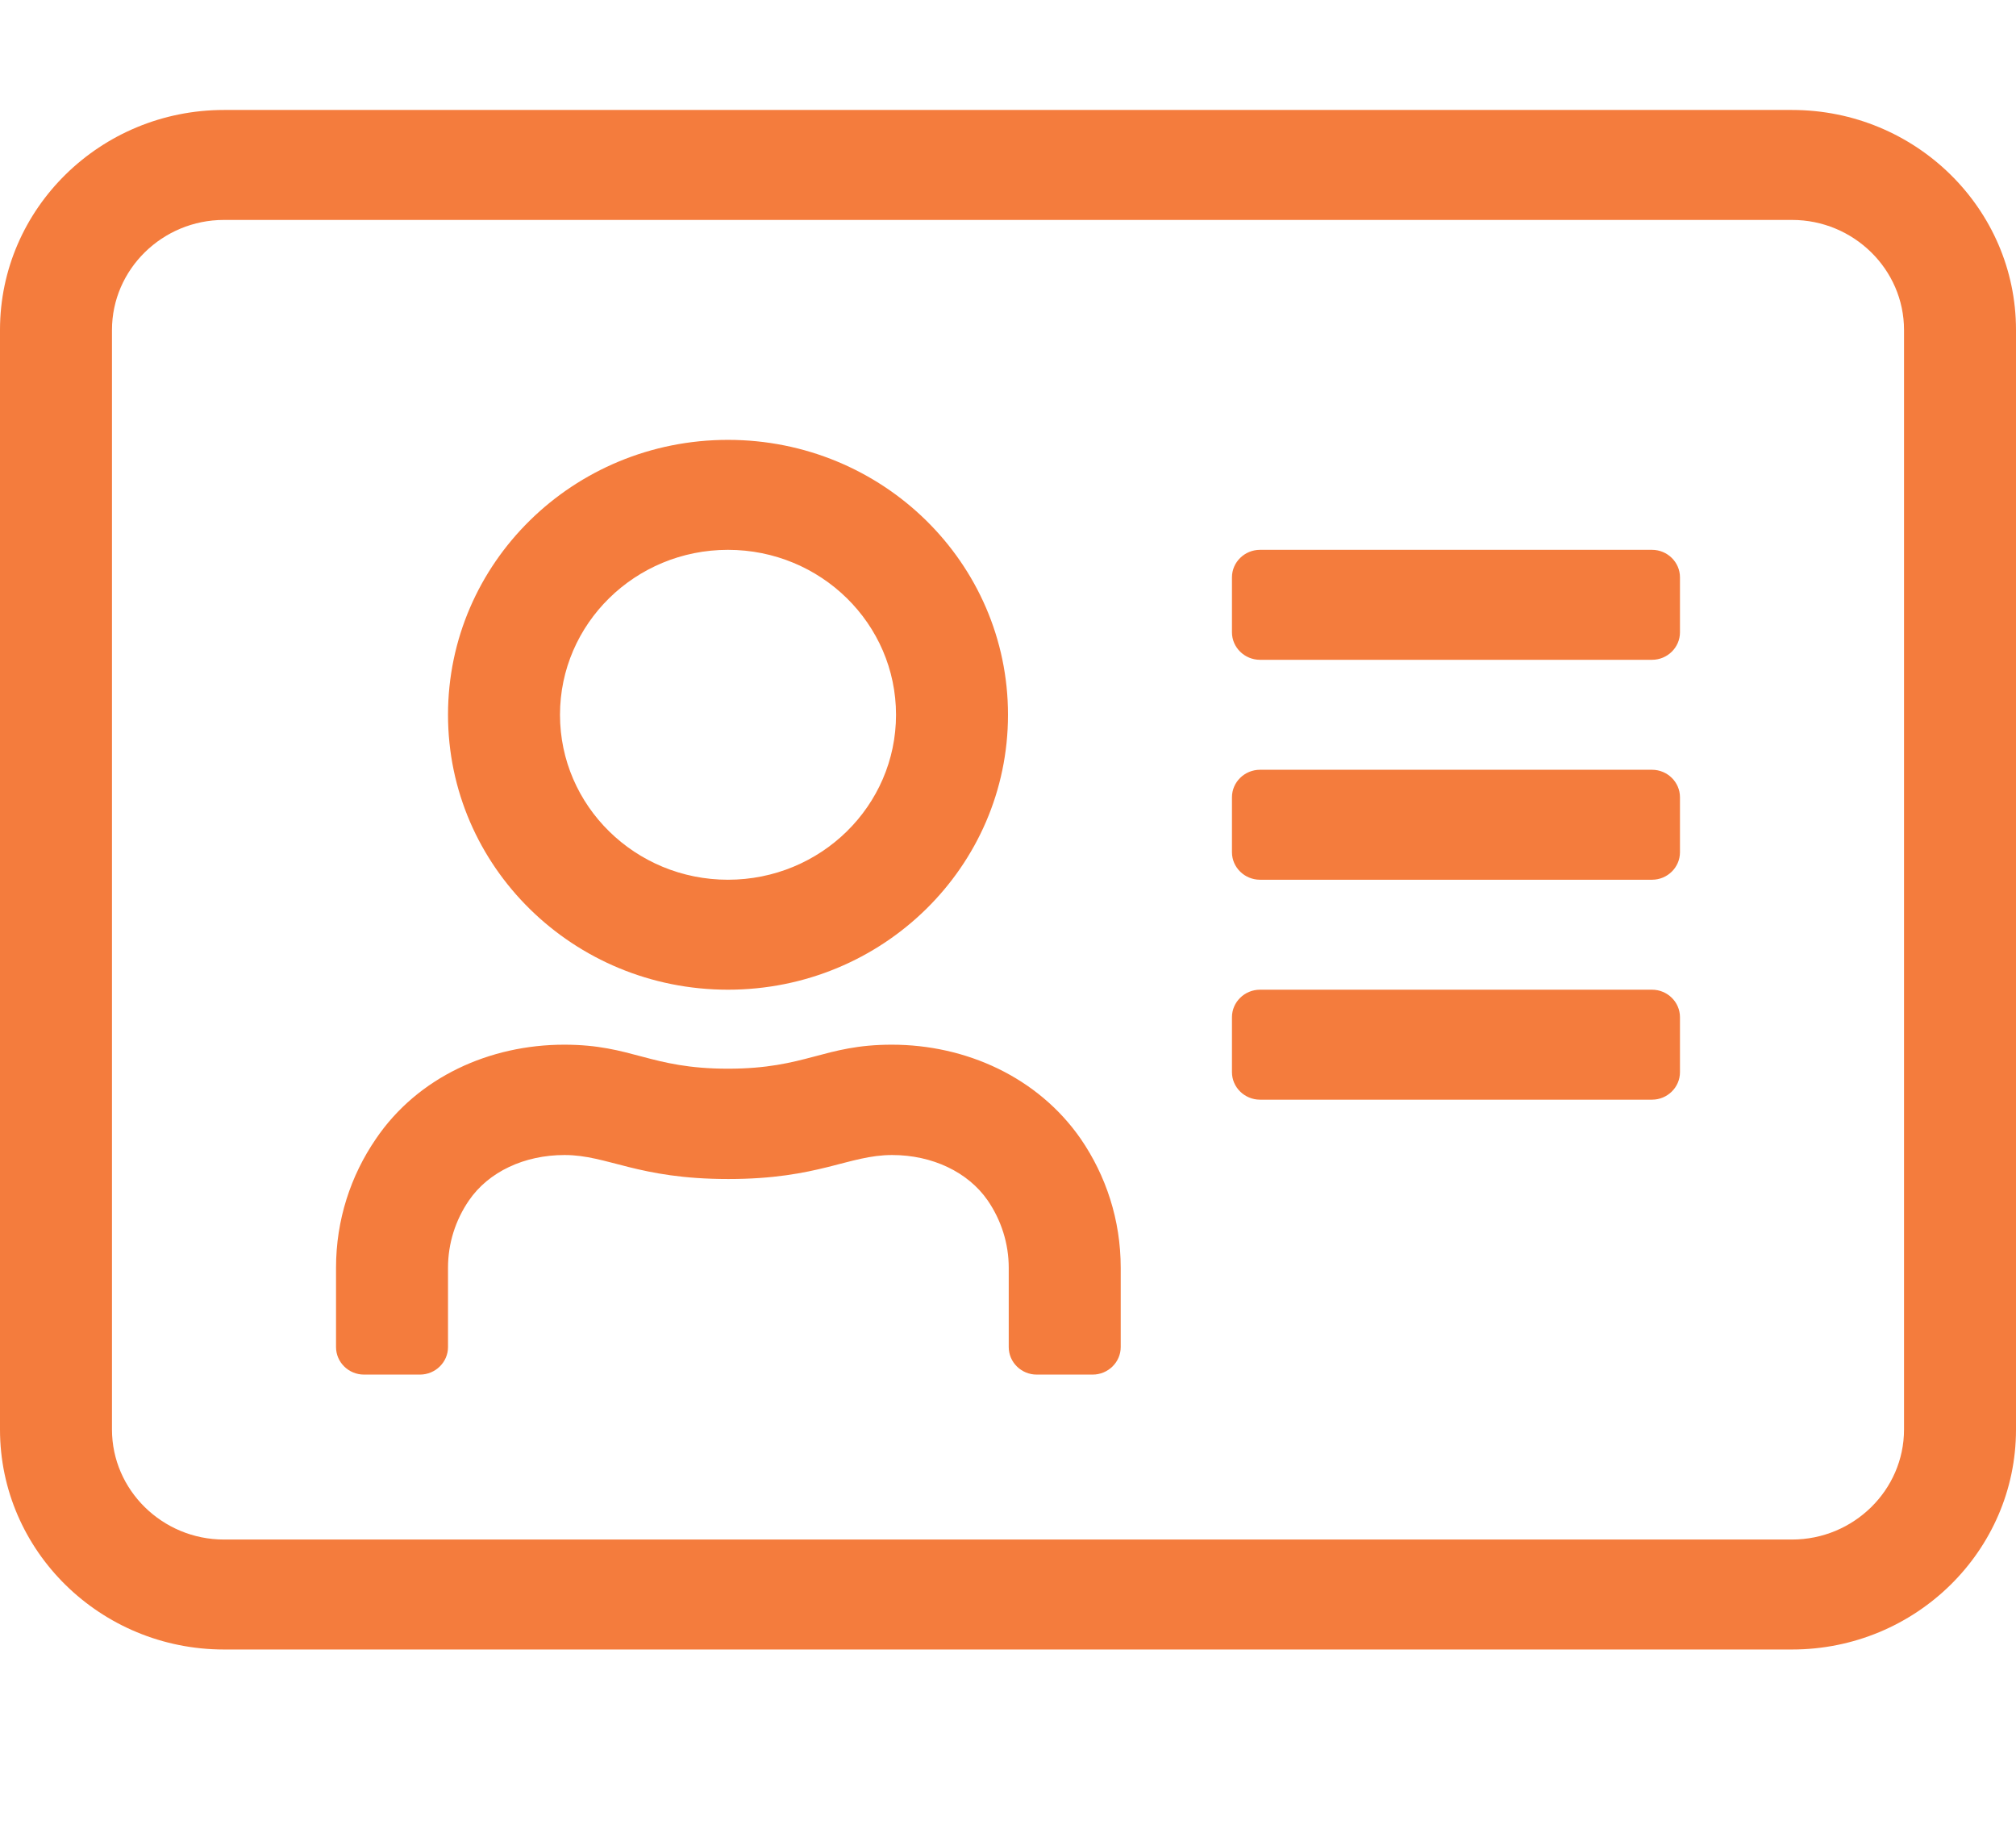 <svg width="22" height="20" viewBox="0 0 22 20" fill="none" xmlns="http://www.w3.org/2000/svg">
<path d="M19.556 1.2H2.444C1.096 1.2 0 2.276 0 3.6V15.6C0 16.924 1.096 18 2.444 18H19.556C20.904 18 22 16.924 22 15.6V3.6C22 2.276 20.904 1.2 19.556 1.2ZM20.778 15.6C20.778 16.26 20.228 16.8 19.556 16.8H2.444C1.772 16.8 1.222 16.26 1.222 15.6V3.6C1.222 2.94 1.772 2.4 2.444 2.4H19.556C20.228 2.4 20.778 2.94 20.778 3.6V15.6ZM18.028 10.8H13.75C13.582 10.8 13.444 10.935 13.444 11.1V11.7C13.444 11.865 13.582 12 13.75 12H18.028C18.196 12 18.333 11.865 18.333 11.7V11.1C18.333 10.935 18.196 10.8 18.028 10.8ZM18.028 8.4H13.75C13.582 8.4 13.444 8.535 13.444 8.7V9.3C13.444 9.465 13.582 9.6 13.75 9.6H18.028C18.196 9.6 18.333 9.465 18.333 9.3V8.7C18.333 8.535 18.196 8.4 18.028 8.4ZM18.028 6H13.75C13.582 6 13.444 6.135 13.444 6.3V6.9C13.444 7.065 13.582 7.2 13.75 7.2H18.028C18.196 7.2 18.333 7.065 18.333 6.9V6.3C18.333 6.135 18.196 6 18.028 6ZM7.944 10.8C9.633 10.8 11 9.457 11 7.8C11 6.142 9.633 4.8 7.944 4.8C6.256 4.8 4.889 6.142 4.889 7.8C4.889 9.457 6.256 10.8 7.944 10.8ZM7.944 6C8.957 6 9.778 6.806 9.778 7.8C9.778 8.794 8.957 9.6 7.944 9.6C6.932 9.6 6.111 8.794 6.111 7.8C6.111 6.806 6.932 6 7.944 6ZM9.732 11.4C8.987 11.4 8.8 11.662 7.944 11.662C7.089 11.662 6.902 11.4 6.157 11.4C5.347 11.4 4.56 11.752 4.102 12.428C3.827 12.829 3.667 13.312 3.667 13.834V14.7C3.667 14.865 3.804 15 3.972 15H4.583C4.751 15 4.889 14.865 4.889 14.7V13.834C4.889 13.571 4.969 13.316 5.118 13.099C5.332 12.787 5.722 12.604 6.161 12.604C6.634 12.604 6.955 12.866 7.948 12.866C8.938 12.866 9.258 12.604 9.736 12.604C10.175 12.604 10.565 12.791 10.778 13.099C10.927 13.316 11.008 13.571 11.008 13.834V14.7C11.008 14.865 11.145 15 11.313 15H11.924C12.092 15 12.23 14.865 12.23 14.7V13.834C12.23 13.312 12.069 12.829 11.794 12.428C11.325 11.752 10.538 11.4 9.732 11.4Z" fill="#F47C3D"/>
</svg>
